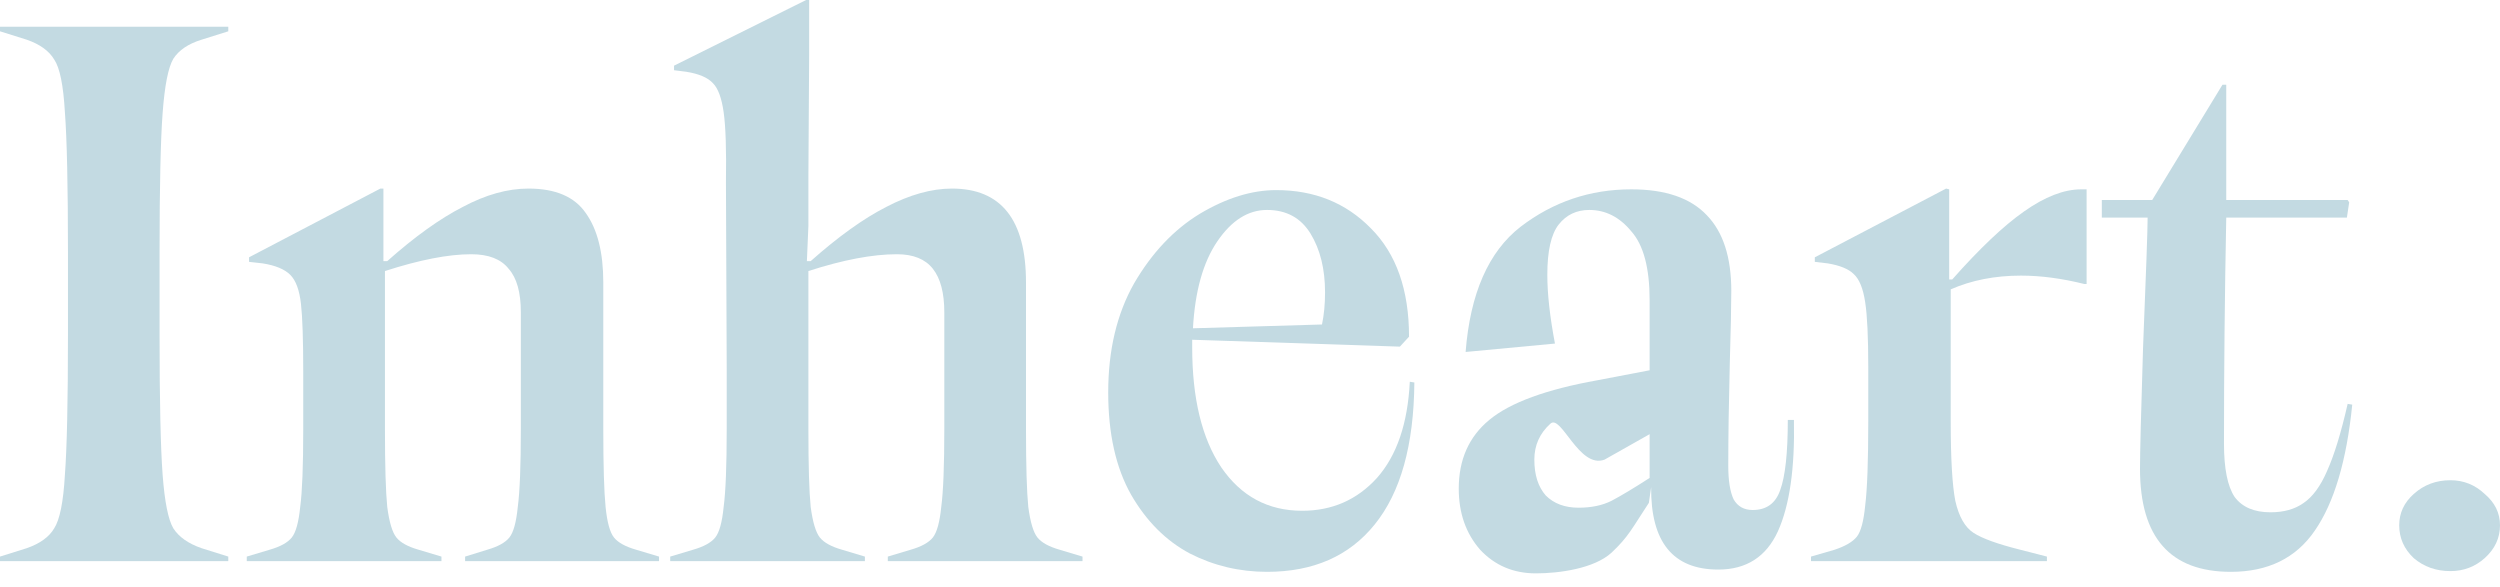 <svg width="98" height="23" viewBox="0 0 98 23" fill="none" xmlns="http://www.w3.org/2000/svg">
<path d="M2.664 9.876C2.664 7.283 2.624 5.457 2.544 4.399C2.484 3.342 2.344 2.654 2.125 2.334C1.925 1.995 1.566 1.736 1.048 1.556L0 1.227V1.048H8.949V1.227L7.901 1.556C7.382 1.716 7.013 1.965 6.794 2.304C6.594 2.644 6.455 3.352 6.375 4.429C6.295 5.487 6.255 7.303 6.255 9.876V13.139C6.255 15.713 6.295 17.538 6.375 18.616C6.455 19.673 6.594 20.371 6.794 20.71C7.013 21.05 7.382 21.309 7.901 21.489L8.949 21.818V21.997H0V21.818L1.048 21.489C1.566 21.309 1.925 21.05 2.125 20.71C2.344 20.371 2.484 19.673 2.544 18.616C2.624 17.558 2.664 15.732 2.664 13.139V9.876Z" fill="#C3DAE2"/>
<path d="M15.09 16.82C15.09 18.256 15.12 19.274 15.18 19.872C15.259 20.471 15.379 20.87 15.539 21.07C15.698 21.269 15.988 21.429 16.407 21.549L17.305 21.818V21.997H9.673V21.818L10.571 21.549C10.99 21.429 11.279 21.269 11.438 21.07C11.598 20.87 11.708 20.471 11.768 19.872C11.848 19.274 11.887 18.256 11.887 16.82V14.575C11.887 13.318 11.857 12.43 11.798 11.912C11.738 11.373 11.598 10.994 11.379 10.774C11.159 10.555 10.8 10.405 10.301 10.325L9.763 10.265V10.086L14.91 7.392H15.03V10.236H15.18C16.257 9.278 17.245 8.57 18.142 8.111C19.04 7.632 19.898 7.392 20.716 7.392C21.774 7.392 22.522 7.712 22.961 8.35C23.42 8.989 23.649 9.896 23.649 11.074V16.82C23.649 18.256 23.679 19.274 23.739 19.872C23.799 20.471 23.909 20.87 24.068 21.07C24.228 21.269 24.517 21.429 24.936 21.549L25.834 21.818V21.997H18.232V21.818L19.1 21.549C19.519 21.429 19.808 21.269 19.968 21.07C20.128 20.87 20.238 20.471 20.297 19.872C20.377 19.274 20.417 18.256 20.417 16.82V12.241C20.417 11.463 20.258 10.894 19.938 10.535C19.639 10.156 19.15 9.966 18.472 9.966C17.574 9.966 16.447 10.186 15.09 10.625V16.82Z" fill="#C3DAE2"/>
<path d="M40.219 16.82C40.219 18.256 40.249 19.274 40.309 19.872C40.389 20.471 40.508 20.87 40.668 21.07C40.828 21.269 41.117 21.429 41.536 21.549L42.434 21.818V21.997H34.802V21.818L35.7 21.549C36.119 21.429 36.408 21.269 36.568 21.07C36.727 20.87 36.837 20.471 36.897 19.872C36.977 19.274 37.017 18.256 37.017 16.82V12.241C37.017 11.483 36.867 10.914 36.568 10.535C36.269 10.156 35.8 9.966 35.161 9.966C34.203 9.966 33.046 10.186 31.689 10.625V16.82C31.689 18.256 31.719 19.274 31.779 19.872C31.859 20.471 31.979 20.87 32.138 21.07C32.298 21.269 32.587 21.429 33.006 21.549L33.904 21.818V21.997H26.272V21.818L27.17 21.549C27.589 21.429 27.878 21.269 28.038 21.07C28.198 20.87 28.308 20.471 28.367 19.872C28.447 19.274 28.487 18.256 28.487 16.82V14.426L28.457 7.153C28.477 5.876 28.447 4.958 28.367 4.399C28.288 3.841 28.148 3.462 27.948 3.262C27.749 3.043 27.4 2.893 26.901 2.813L26.422 2.753V2.574L31.6 0H31.719V2.155L31.689 6.913V8.859L31.63 10.236H31.779C32.857 9.278 33.844 8.57 34.742 8.111C35.66 7.632 36.518 7.392 37.316 7.392C39.251 7.392 40.219 8.619 40.219 11.074V16.82Z" fill="#C3DAE2"/>
<path d="M55.443 14.994C55.423 17.448 54.905 19.304 53.887 20.561C52.889 21.798 51.483 22.416 49.667 22.416C48.59 22.416 47.582 22.177 46.644 21.698C45.706 21.199 44.938 20.431 44.34 19.394C43.741 18.336 43.442 16.999 43.442 15.383C43.442 13.727 43.781 12.301 44.459 11.104C45.158 9.906 46.016 8.999 47.033 8.38C48.071 7.761 49.069 7.452 50.026 7.452C51.523 7.452 52.76 7.951 53.737 8.949C54.735 9.946 55.234 11.363 55.234 13.198L54.875 13.588L46.734 13.318V13.617C46.734 15.613 47.113 17.179 47.871 18.316C48.65 19.453 49.707 20.022 51.044 20.022C52.221 20.022 53.199 19.593 53.977 18.735C54.755 17.857 55.184 16.6 55.264 14.964L55.443 14.994ZM49.667 8.23C48.929 8.23 48.28 8.639 47.722 9.457C47.163 10.275 46.844 11.413 46.764 12.869L51.822 12.72C51.902 12.341 51.942 11.921 51.942 11.463C51.942 10.545 51.752 9.777 51.373 9.158C50.994 8.54 50.425 8.23 49.667 8.23Z" fill="#C3DAE2"/>
<path d="M60.206 22.476C59.328 22.476 58.599 22.167 58.021 21.549C57.462 20.91 57.183 20.112 57.183 19.154C57.183 18.017 57.582 17.119 58.38 16.461C59.198 15.782 60.615 15.264 62.63 14.904L64.665 14.515V11.762C64.665 10.505 64.426 9.607 63.947 9.068C63.488 8.51 62.939 8.23 62.301 8.23C61.802 8.23 61.403 8.42 61.103 8.799C60.804 9.178 60.655 9.837 60.655 10.774C60.655 11.512 60.754 12.41 60.954 13.468L57.452 13.797C57.632 11.502 58.35 9.866 59.607 8.889C60.884 7.911 62.331 7.422 63.947 7.422C65.284 7.422 66.271 7.761 66.91 8.44C67.548 9.098 67.867 10.086 67.867 11.403C67.867 11.981 67.847 12.929 67.808 14.246C67.768 15.802 67.748 17.139 67.748 18.256C67.748 18.835 67.817 19.274 67.957 19.573C68.117 19.853 68.366 19.992 68.705 19.992C69.244 19.992 69.603 19.733 69.783 19.214C69.982 18.675 70.082 17.758 70.082 16.461H70.322C70.361 18.356 70.152 19.813 69.693 20.83C69.234 21.828 68.456 22.327 67.359 22.327C65.583 22.327 64.705 21.249 64.725 19.094L64.636 19.711C63.977 20.709 63.847 21.03 63.169 21.668C62.49 22.287 61.123 22.476 60.206 22.476ZM61.882 19.902C62.38 19.902 62.809 19.813 63.169 19.633C63.548 19.434 64.046 19.134 64.665 18.735V17.02L62.899 18.017C61.902 18.396 61.193 16.211 60.774 16.61C60.355 16.989 60.146 17.458 60.146 18.017C60.146 18.616 60.295 19.084 60.595 19.424C60.914 19.743 61.343 19.902 61.882 19.902Z" fill="#C3DAE2"/>
<path d="M76.468 16.52C76.468 17.977 76.528 19.015 76.648 19.633C76.787 20.252 77.027 20.671 77.366 20.89C77.705 21.11 78.314 21.329 79.192 21.549L80.239 21.818V21.997H70.991V21.818L71.919 21.549C72.338 21.409 72.627 21.239 72.787 21.04C72.947 20.84 73.056 20.431 73.116 19.813C73.196 19.174 73.236 18.077 73.236 16.52V14.396C73.236 13.218 73.196 12.37 73.116 11.852C73.036 11.313 72.887 10.944 72.667 10.744C72.468 10.545 72.128 10.405 71.65 10.325L71.141 10.265V10.086L76.288 7.392L76.408 7.422V10.954H76.528C77.605 9.737 78.543 8.849 79.341 8.29C80.159 7.712 80.907 7.422 81.586 7.422H81.795V11.133H81.706C80.828 10.914 80 10.804 79.222 10.804C78.204 10.804 77.286 10.984 76.468 11.343V16.52Z" fill="#C3DAE2"/>
<path d="M87.449 22.416C85.075 22.416 83.888 21.07 83.888 18.376C83.888 17.777 83.927 16.201 84.007 13.647C84.127 10.675 84.187 8.969 84.187 8.53H82.391V7.841H84.366L87.12 3.322H87.269V7.841H92.028L92.088 7.931L91.998 8.53H87.269C87.21 11.523 87.18 14.475 87.18 17.389C87.18 18.366 87.319 19.064 87.599 19.483C87.898 19.883 88.367 20.082 89.005 20.082C89.524 20.082 89.953 19.962 90.292 19.723C90.651 19.483 90.961 19.064 91.22 18.466C91.499 17.847 91.769 16.97 92.028 15.832L92.208 15.862C91.988 18.057 91.499 19.703 90.741 20.8C90.003 21.878 88.906 22.416 87.449 22.416Z" fill="#C3DAE2"/>
<path d="M96.055 22.387C95.496 22.387 95.017 22.217 94.618 21.878C94.239 21.519 94.049 21.09 94.049 20.591C94.049 20.112 94.239 19.703 94.618 19.364C95.017 19.005 95.496 18.825 96.055 18.825C96.573 18.825 97.022 19.005 97.401 19.364C97.8 19.703 98 20.112 98 20.591C98 21.09 97.8 21.519 97.401 21.878C97.022 22.217 96.573 22.387 96.055 22.387Z" fill="#C3DAE2"/>
</svg>
